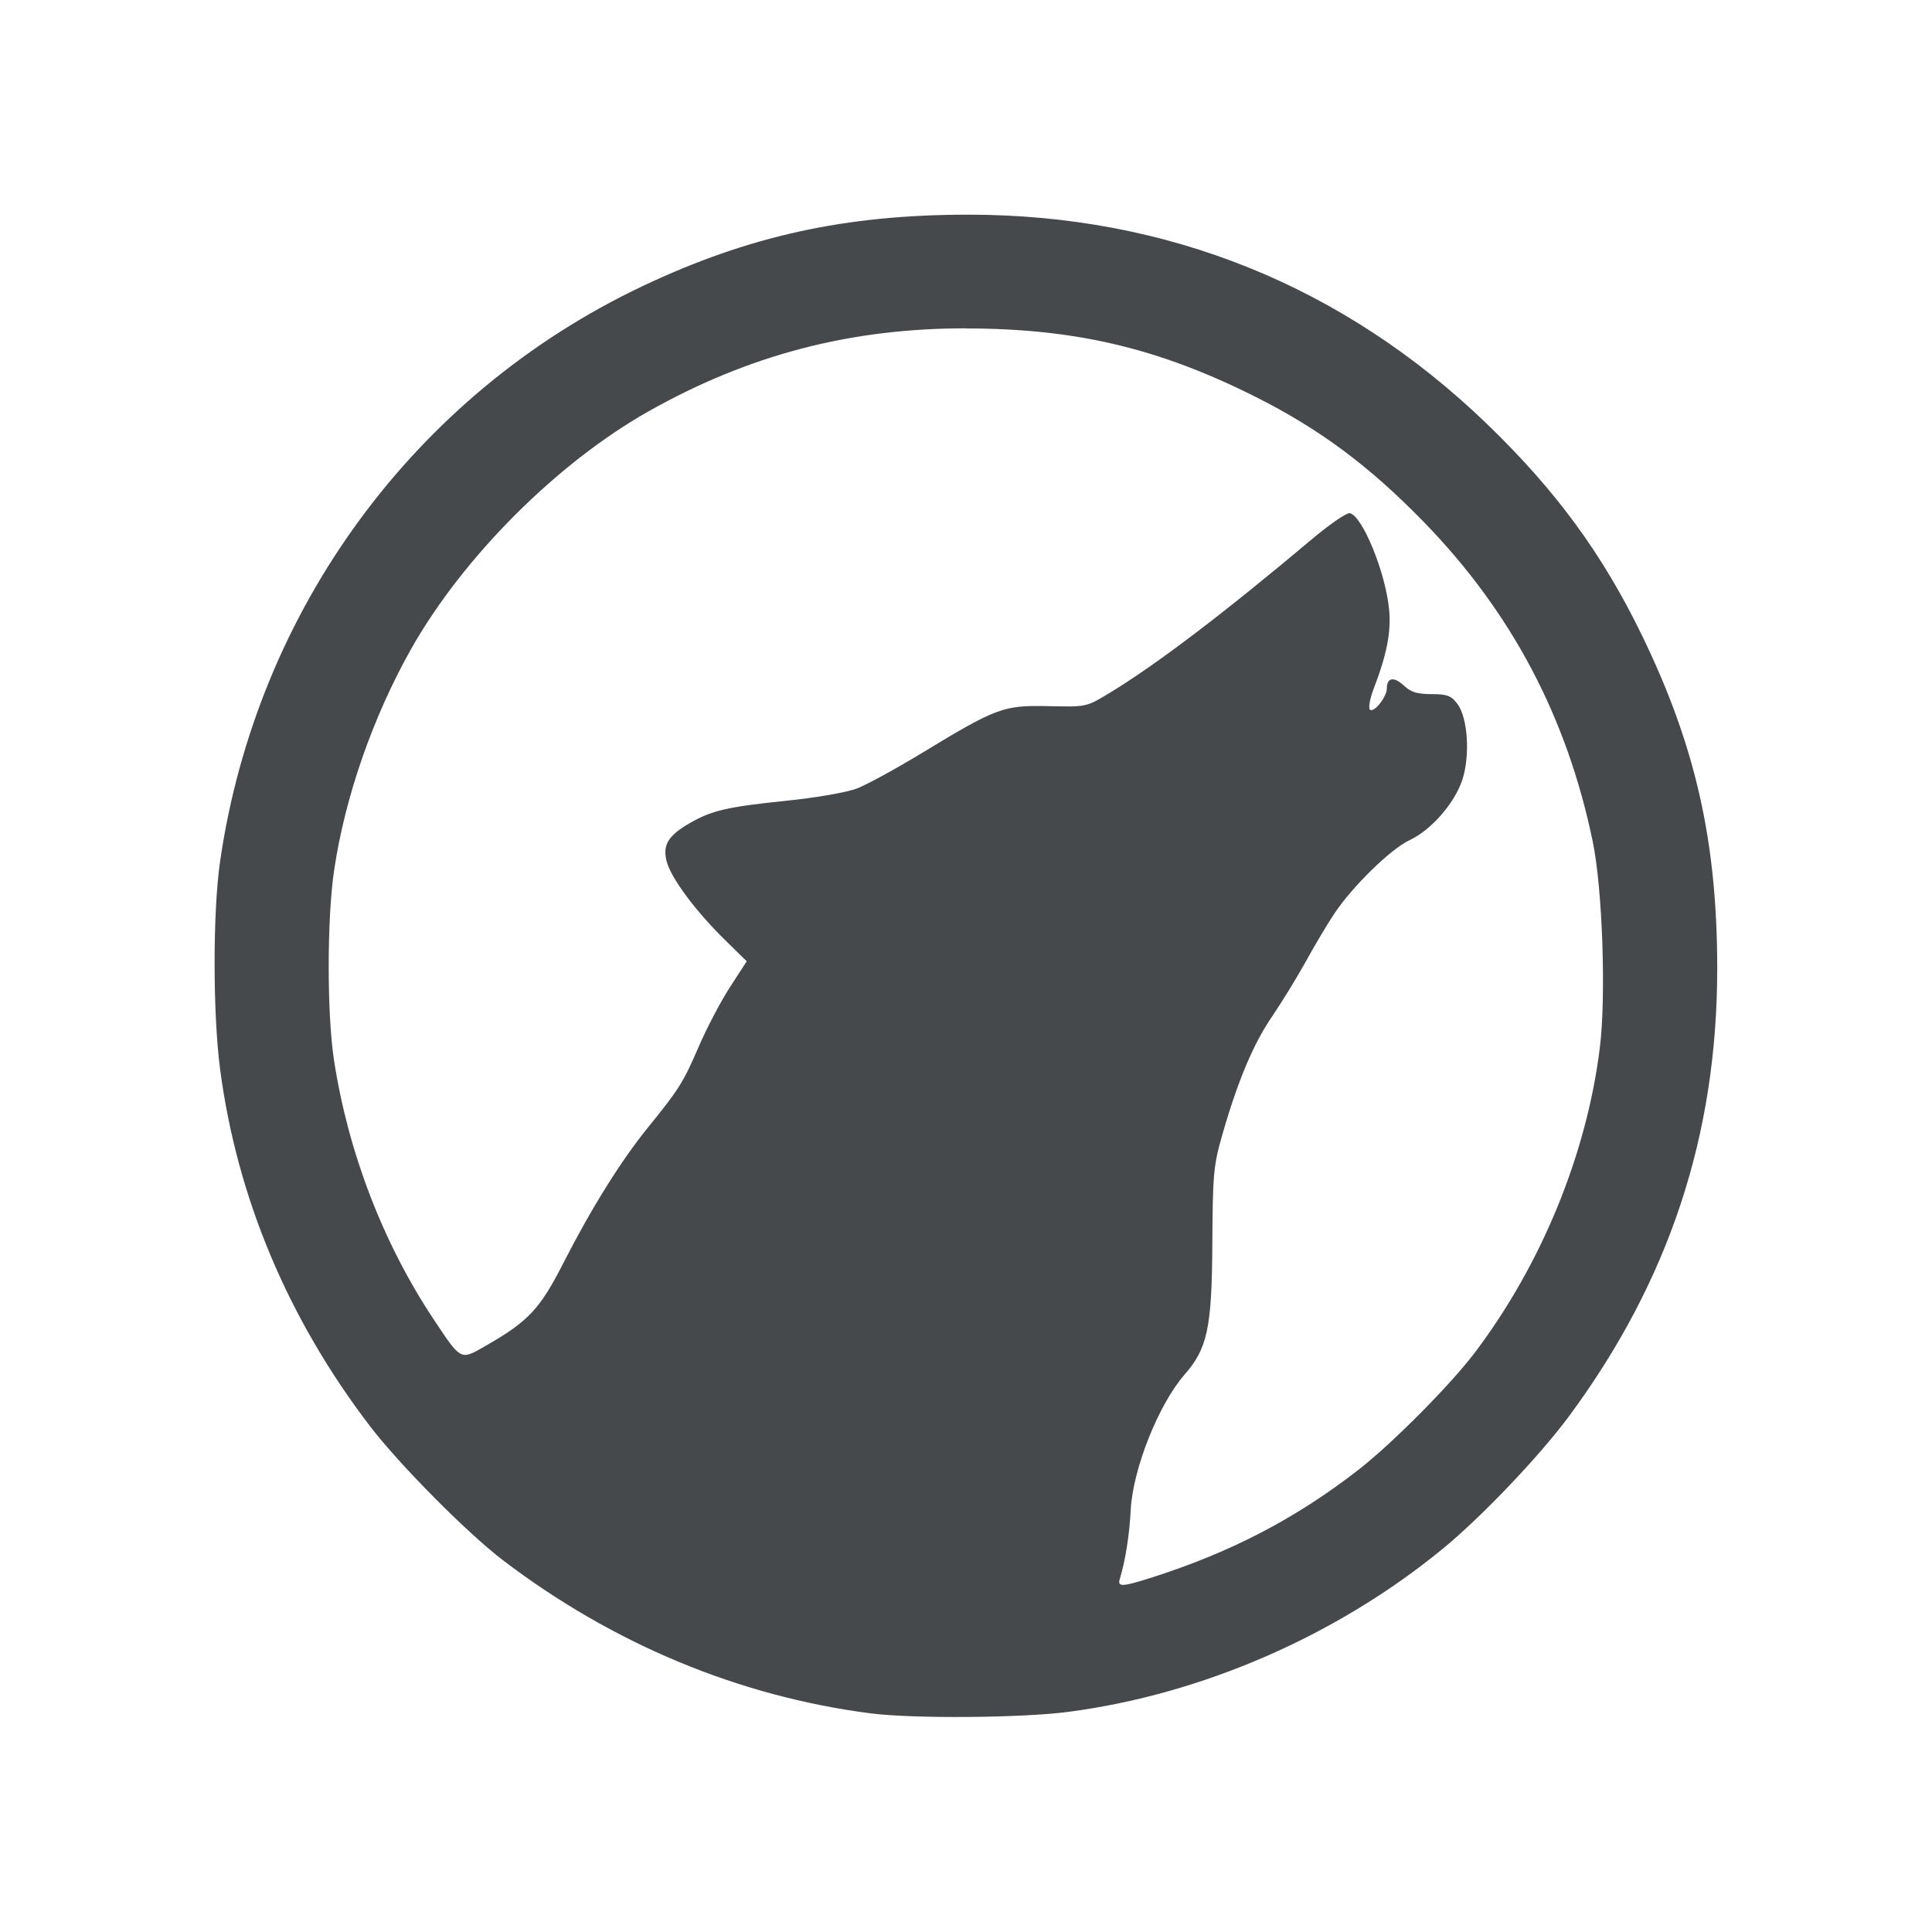 <?xml version="1.0" encoding="UTF-8"?>
<svg id="g" width="18" height="18" version="1.1" xmlns="http://www.w3.org/2000/svg" xmlns:cc="http://creativecommons.org/ns#" xmlns:dc="http://purl.org/dc/elements/1.1/" xmlns:rdf="http://www.w3.org/1999/02/22-rdf-syntax-ns#">
	<defs>
		<style id="current-color-scheme" type="text/css">.ColorScheme-Text {color:#090d11;}.ColorScheme-Background{color:#ffffff;}</style>
	</defs>
	<path id="f" class="ColorScheme-Text" d="m9.021 2c-1.147 0-2.049 0.199-3.035 0.666-2.121 1.005-3.597 3.017-3.936 5.363-0.068 0.469-0.067 1.414 0 1.928 0.157 1.2 0.634 2.334 1.4 3.334 0.274 0.357 0.9 0.989 1.234 1.244 1.025 0.781 2.2 1.27 3.428 1.428 0.395 0.051 1.411 0.043 1.842-0.014 1.246-0.163 2.501-0.71 3.486-1.518 0.359-0.294 0.901-0.862 1.178-1.236 0.932-1.261 1.381-2.618 1.381-4.172 0-1.181-0.202-2.075-0.701-3.103-0.369-0.76-0.801-1.349-1.443-1.969-1.334-1.287-2.98-1.951-4.834-1.951zm-0.021 1.06c1.018 0.001 1.793 0.183 2.697 0.637 0.596 0.299 1.06 0.644 1.568 1.166 0.816 0.838 1.334 1.817 1.574 2.977 0.091 0.438 0.126 1.447 0.066 1.924-0.123 0.99-0.543 2.014-1.16 2.832-0.227 0.302-0.77 0.849-1.084 1.094-0.59 0.46-1.201 0.777-1.951 1.014-0.257 0.081-0.3 0.082-0.277 0.006 0.053-0.173 0.089-0.406 0.102-0.646 0.02-0.38 0.261-0.983 0.502-1.258 0.212-0.242 0.254-0.434 0.258-1.219 0.004-0.649 0.01-0.726 0.094-1.018 0.142-0.496 0.289-0.845 0.461-1.096 0.087-0.128 0.227-0.355 0.311-0.506 0.083-0.151 0.203-0.354 0.268-0.451 0.168-0.254 0.527-0.606 0.705-0.689 0.199-0.093 0.418-0.343 0.49-0.561 0.074-0.224 0.052-0.577-0.045-0.707-0.057-0.076-0.093-0.092-0.24-0.092-0.134 0-0.193-0.017-0.26-0.08-0.092-0.086-0.158-0.075-0.158 0.027 0 0.08-0.123 0.233-0.158 0.197-0.015-0.015-8.27e-4 -0.099 0.033-0.188 0.125-0.325 0.166-0.534 0.146-0.744-0.033-0.347-0.25-0.876-0.367-0.898-0.028-0.005-0.182 0.1-0.342 0.234-0.832 0.7-1.462 1.179-1.902 1.445-0.21 0.127-0.21 0.127-0.564 0.119-0.419-0.009-0.48 0.013-1.18 0.438-0.242 0.147-0.514 0.295-0.605 0.33-0.092 0.035-0.384 0.086-0.652 0.113-0.551 0.057-0.698 0.09-0.904 0.209-0.204 0.118-0.256 0.206-0.213 0.363 0.043 0.154 0.269 0.458 0.541 0.725l0.203 0.199-0.158 0.244c-0.087 0.134-0.216 0.382-0.289 0.551-0.145 0.336-0.186 0.4-0.475 0.756-0.25 0.308-0.526 0.751-0.785 1.258-0.221 0.434-0.328 0.547-0.734 0.779-0.227 0.13-0.219 0.134-0.477-0.254-0.472-0.711-0.797-1.56-0.928-2.418-0.065-0.429-0.065-1.316 0.002-1.764 0.101-0.683 0.362-1.431 0.717-2.061 0.482-0.855 1.362-1.735 2.213-2.215 0.935-0.527 1.881-0.774 2.959-0.773z" style="fill-opacity:.75;fill:currentColor"/>
</svg>
